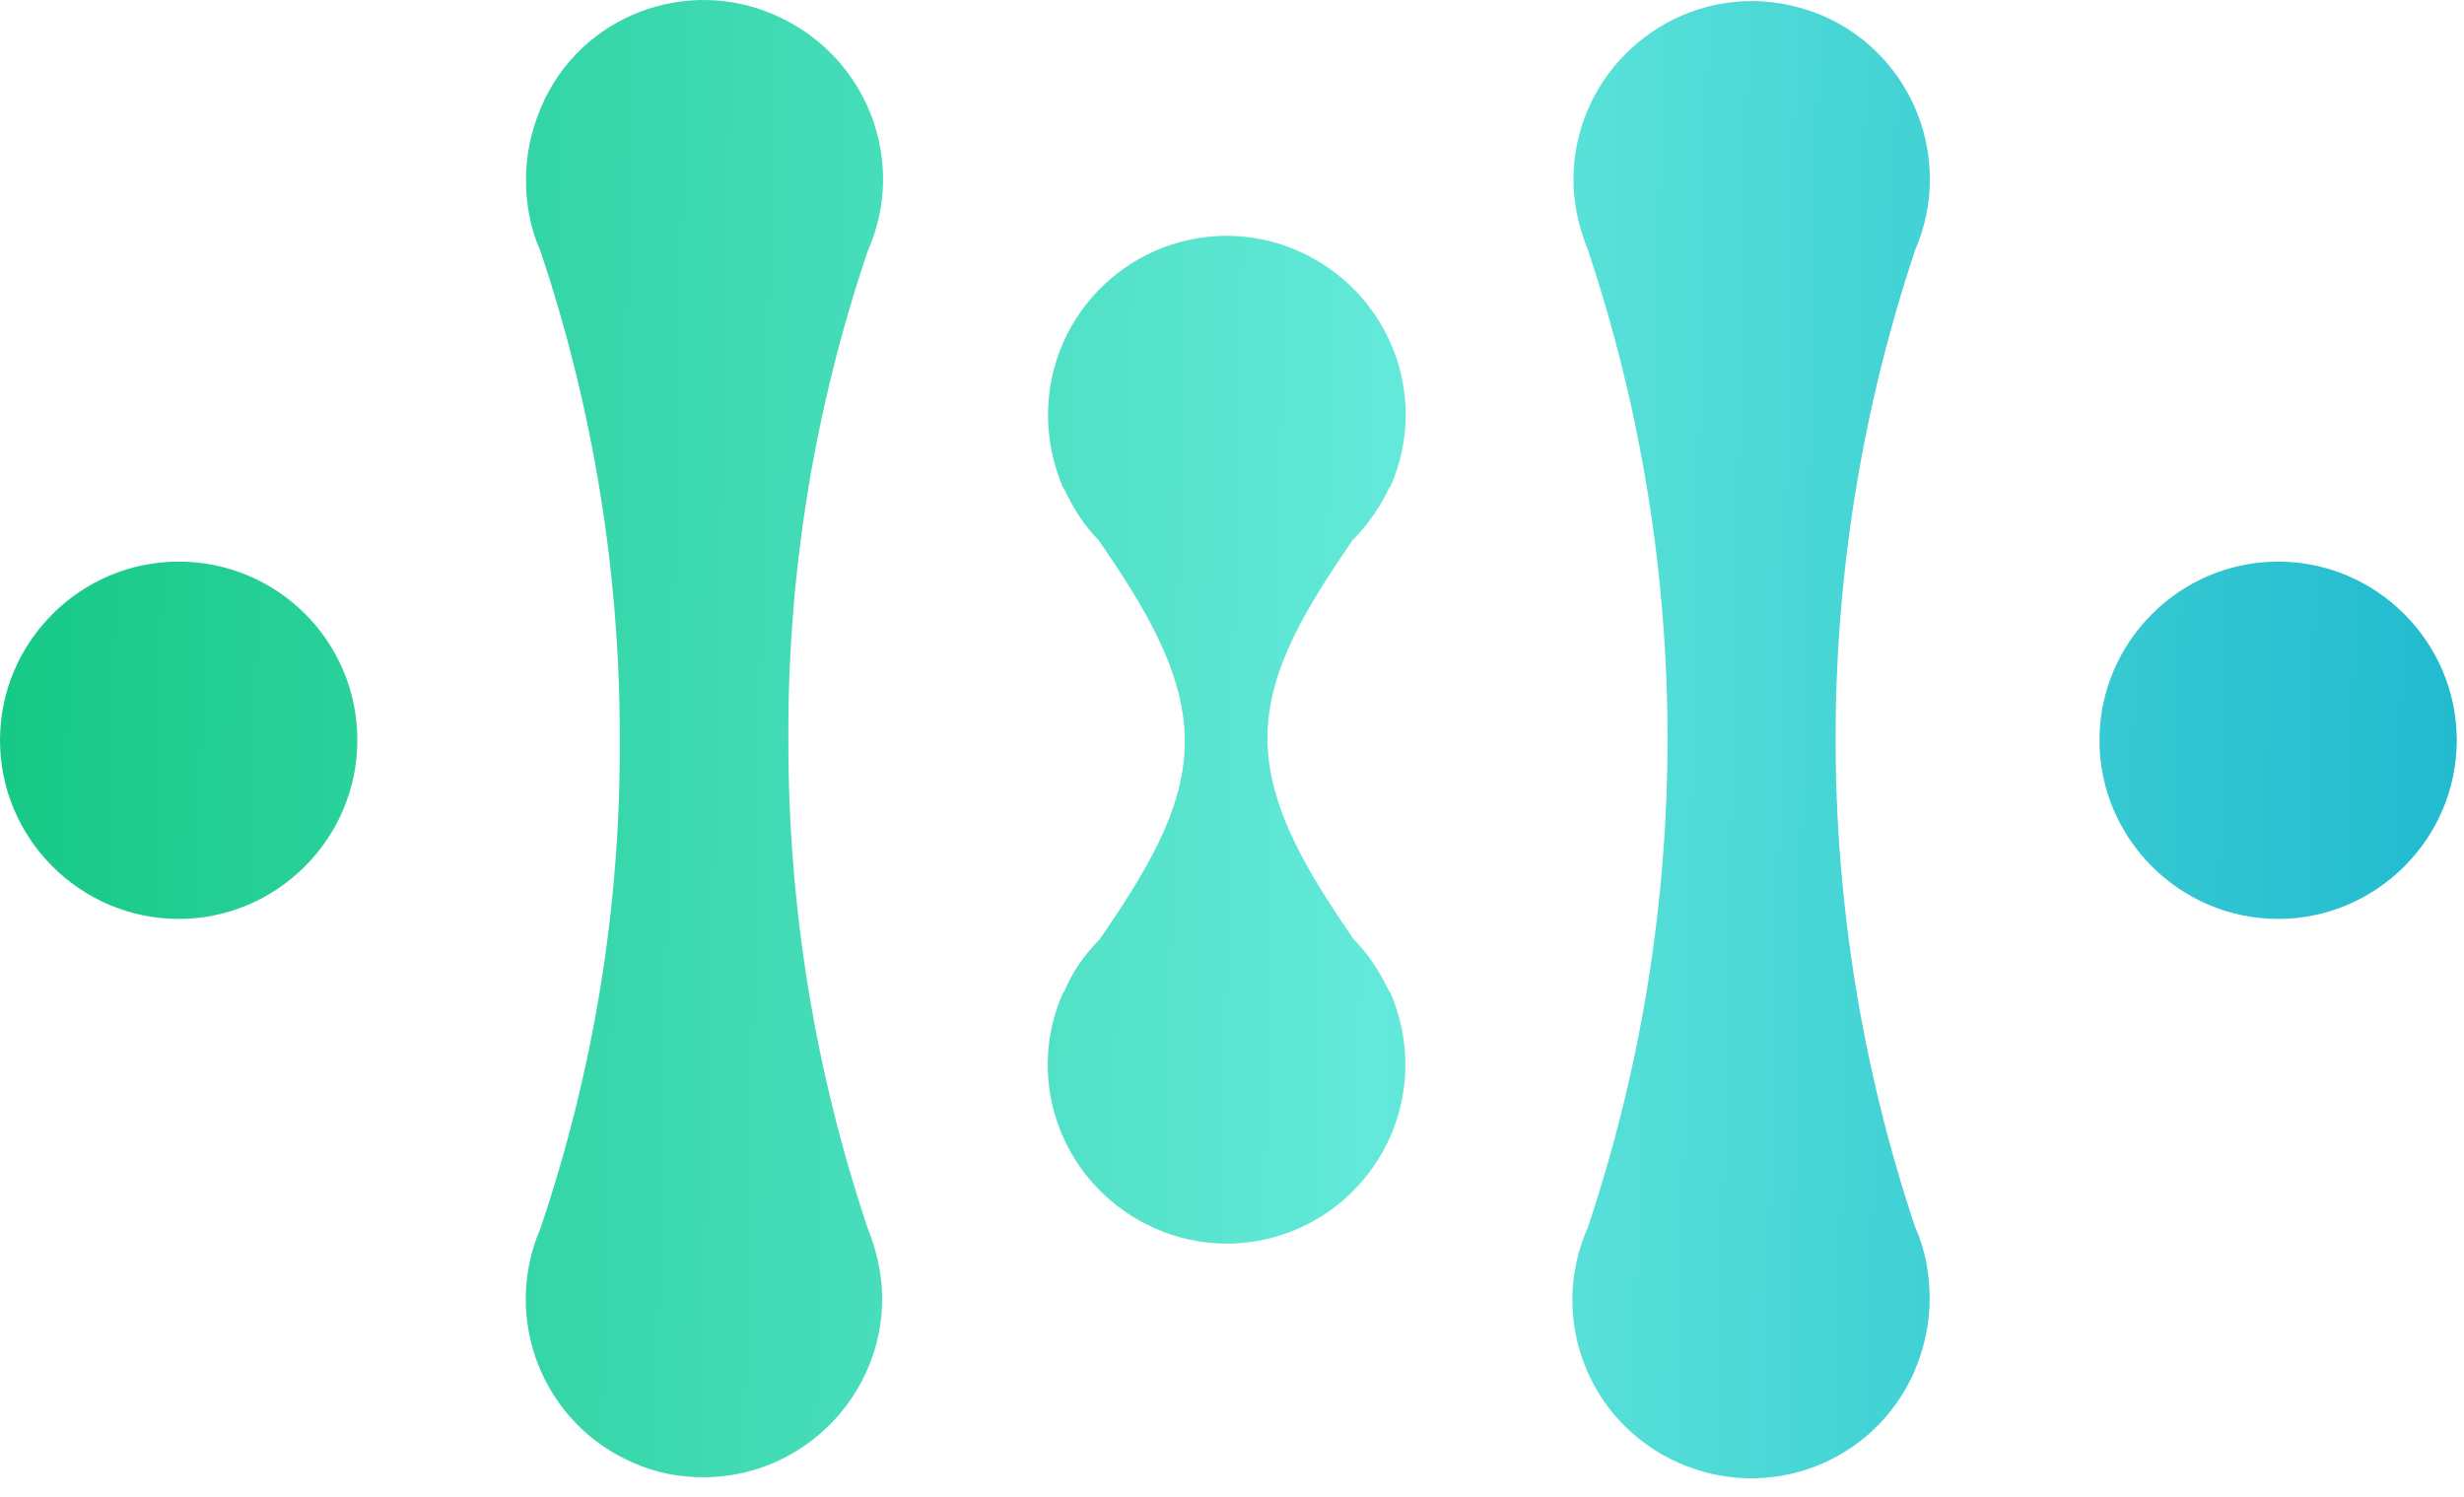 <?xml version="1.0" encoding="UTF-8"?>
<svg xmlns="http://www.w3.org/2000/svg" width="130" height="79" viewBox="0 0 130 79" fill="none">
  <path d="M41.595 39.178C41.536 30.34 42.95 21.62 45.779 13.254C47.9 8.481 45.72 2.943 40.947 0.822C36.234 -1.299 30.637 0.822 28.575 5.595C28.044 6.832 27.75 8.128 27.75 9.483C27.75 10.779 27.985 12.075 28.516 13.254C31.285 21.502 32.699 30.163 32.699 38.883C32.758 47.721 31.344 56.441 28.516 64.807C26.453 69.579 28.634 75.117 33.406 77.18C34.584 77.71 35.821 77.945 37.118 77.945C42.302 77.945 46.544 73.703 46.544 68.519C46.544 67.222 46.25 65.985 45.779 64.807C43.009 56.558 41.595 47.897 41.595 39.178Z" fill="url(#paint0_linear_621_955)"></path>
  <path d="M9.427 29.633C4.242 29.633 0 33.875 0 39.06C0 44.244 4.242 48.486 9.427 48.486C14.612 48.486 18.854 44.244 18.854 39.06C18.854 33.816 14.612 29.633 9.427 29.633Z" fill="url(#paint1_linear_621_955)"></path>
  <path d="M92.441 0.056C87.256 0.056 83.014 4.298 83.014 9.483C83.014 10.779 83.309 12.017 83.78 13.195C89.377 29.928 89.377 48.015 83.78 64.748C81.659 69.52 83.78 75.059 88.552 77.18C93.325 79.301 98.863 77.18 100.984 72.407C101.514 71.17 101.809 69.874 101.809 68.519C101.809 67.222 101.573 65.926 101.043 64.748C95.446 48.015 95.446 29.928 101.043 13.195C103.105 8.423 100.925 2.884 96.153 0.822C95.034 0.351 93.737 0.056 92.441 0.056Z" fill="url(#paint2_linear_621_955)"></path>
  <path d="M73.352 52.375L73.293 52.316C72.822 51.315 72.233 50.372 71.408 49.547C69.11 46.189 66.871 42.654 66.871 38.942C66.871 35.23 69.11 31.813 71.349 28.514C72.174 27.689 72.822 26.746 73.293 25.744L73.352 25.686C75.474 20.913 73.293 15.375 68.521 13.254C63.749 11.133 58.211 13.313 56.09 18.085C55.029 20.501 55.029 23.27 56.09 25.744L56.148 25.803C56.62 26.805 57.209 27.748 57.975 28.514C60.273 31.872 62.512 35.407 62.512 39.119C62.512 42.831 60.273 46.248 58.034 49.547C57.209 50.372 56.561 51.315 56.148 52.316L56.09 52.375C53.968 57.148 56.148 62.686 60.921 64.807C65.693 66.928 71.231 64.748 73.352 59.976C74.413 57.56 74.413 54.791 73.352 52.375Z" fill="url(#paint3_linear_621_955)"></path>
  <path d="M120.192 29.633C115.008 29.633 110.766 33.875 110.766 39.06C110.766 44.244 115.008 48.486 120.192 48.486C125.377 48.486 129.619 44.244 129.619 39.06C129.619 33.875 125.377 29.633 120.192 29.633Z" fill="url(#paint4_linear_621_955)"></path>
  <defs>
    <linearGradient id="paint0_linear_621_955" x1="-4.236" y1="38.084" x2="150.329" y2="41.442" gradientUnits="userSpaceOnUse">
      <stop stop-color="#12C781"></stop>
      <stop offset="0.5" stop-color="#63E9DA"></stop>
      <stop offset="1" stop-color="#09A9CB"></stop>
    </linearGradient>
    <linearGradient id="paint1_linear_621_955" x1="-4.248" y1="38.739" x2="150.316" y2="42.098" gradientUnits="userSpaceOnUse">
      <stop stop-color="#12C781"></stop>
      <stop offset="0.5" stop-color="#63E9DA"></stop>
      <stop offset="1" stop-color="#09A9CB"></stop>
    </linearGradient>
    <linearGradient id="paint2_linear_621_955" x1="-4.208" y1="36.967" x2="150.35" y2="40.326" gradientUnits="userSpaceOnUse">
      <stop stop-color="#12C781"></stop>
      <stop offset="0.5" stop-color="#63E9DA"></stop>
      <stop offset="1" stop-color="#09A9CB"></stop>
    </linearGradient>
    <linearGradient id="paint3_linear_621_955" x1="-4.219" y1="37.521" x2="150.34" y2="40.885" gradientUnits="userSpaceOnUse">
      <stop stop-color="#12C781"></stop>
      <stop offset="0.5" stop-color="#63E9DA"></stop>
      <stop offset="1" stop-color="#09A9CB"></stop>
    </linearGradient>
    <linearGradient id="paint4_linear_621_955" x1="-4.195" y1="36.334" x2="150.37" y2="39.692" gradientUnits="userSpaceOnUse">
      <stop stop-color="#12C781"></stop>
      <stop offset="0.5" stop-color="#63E9DA"></stop>
      <stop offset="1" stop-color="#09A9CB"></stop>
    </linearGradient>
  </defs>
</svg>
